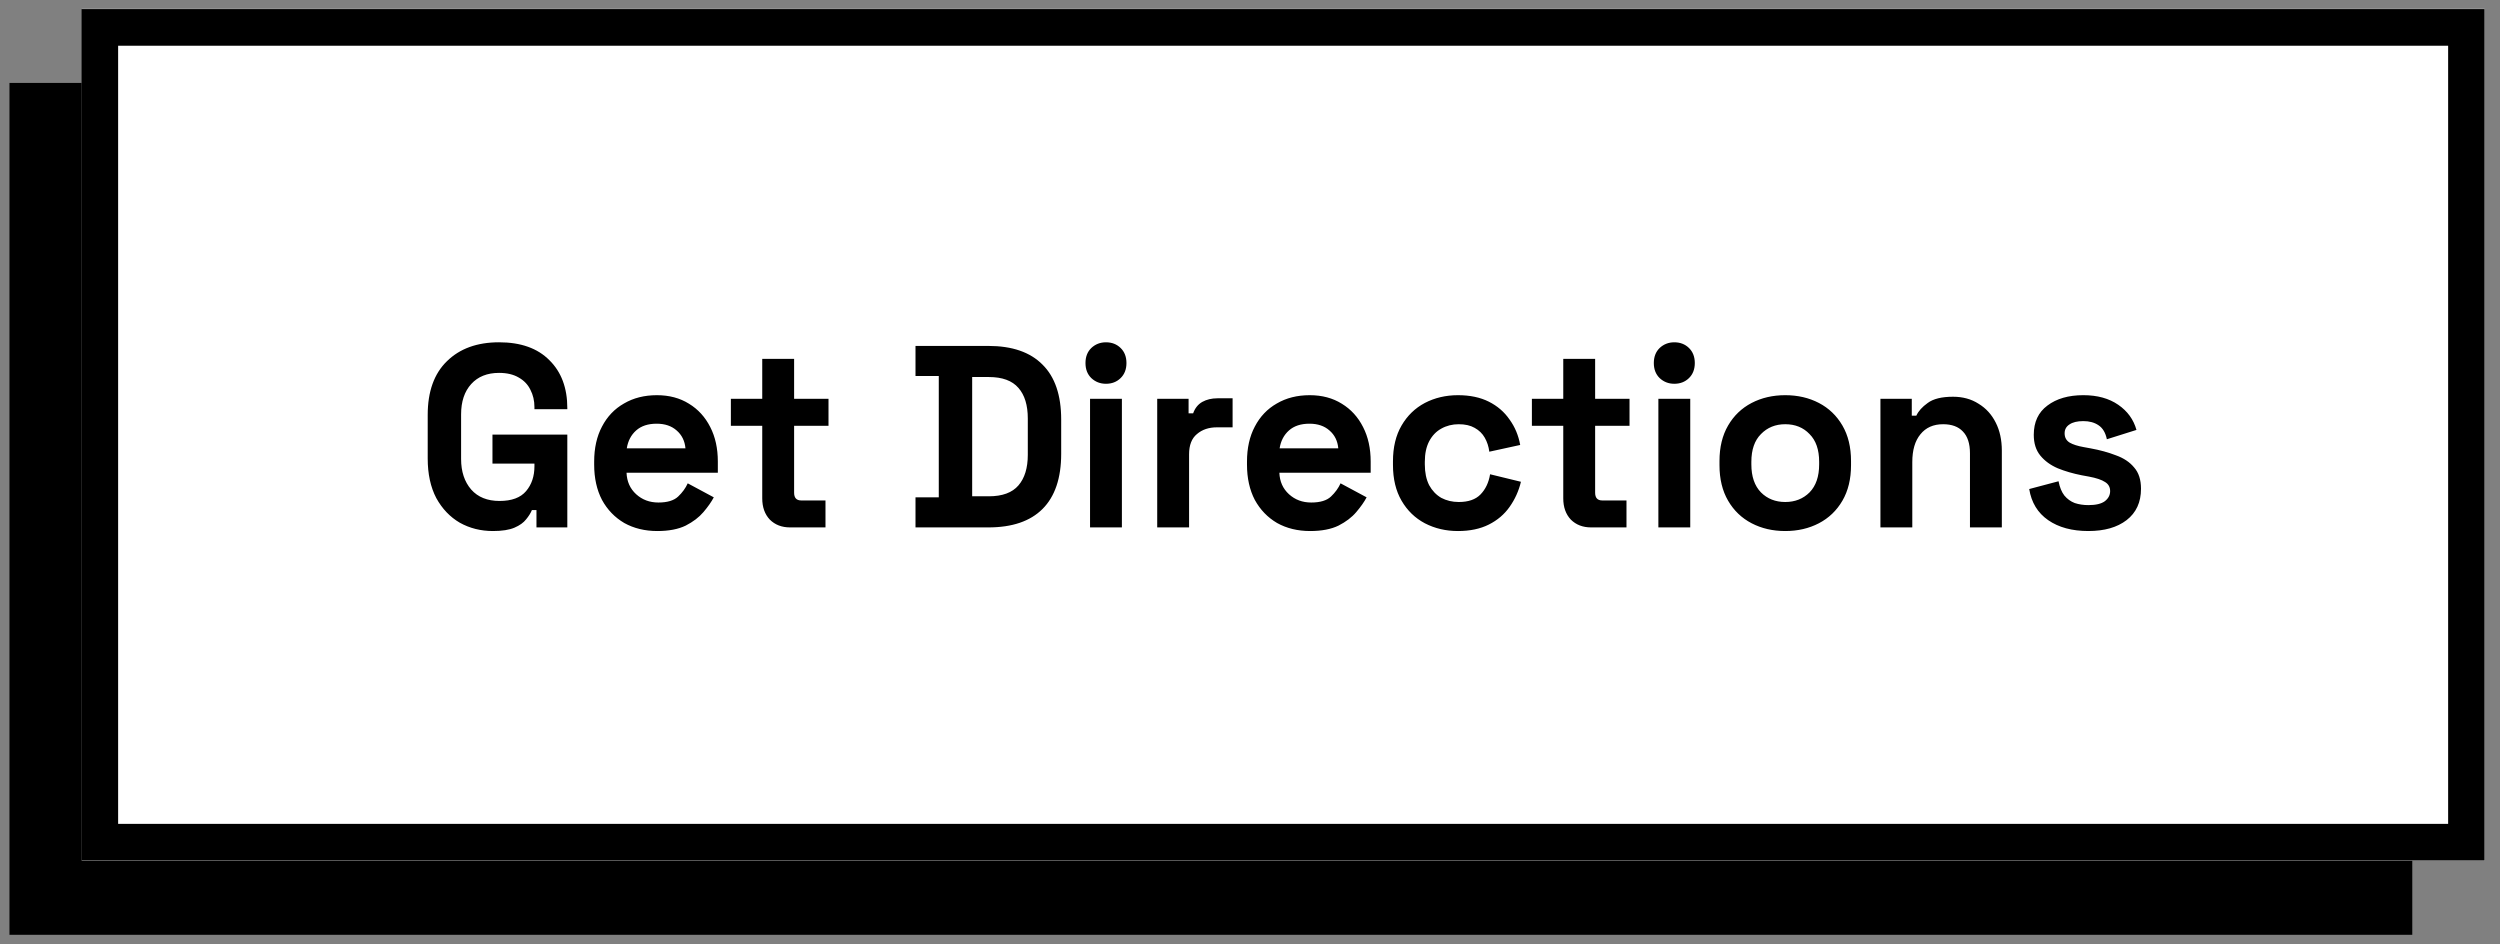 <?xml version="1.0" encoding="UTF-8" standalone="no"?><!DOCTYPE svg PUBLIC "-//W3C//DTD SVG 1.1//EN" "http://www.w3.org/Graphics/SVG/1.1/DTD/svg11.dtd"><svg width="100%" height="100%" viewBox="0 0 135 51" version="1.1" xmlns="http://www.w3.org/2000/svg" xmlns:xlink="http://www.w3.org/1999/xlink" xml:space="preserve" xmlns:serif="http://www.serif.com/" style="fill-rule:evenodd;clip-rule:evenodd;"><rect x="0" y="0" width="135" height="51" fill="#808080" stroke="none"/><clipPath id="_clip1"><rect id="false.svg" x="0.511" y="0.48" width="133.654" height="50"/></clipPath><g clip-path="url(#_clip1)"><g><rect x="0.511" y="4.48" width="129.752" height="46"/><rect x="4.414" y="0.48" width="129.752" height="46" style="fill:#fff;"/><path d="M26.62,28.676c-0.656,-0 -1.252,-0.149 -1.789,-0.448c-0.528,-0.308 -0.952,-0.751 -1.271,-1.33c-0.309,-0.588 -0.464,-1.302 -0.464,-2.142l0,-2.352c0,-1.26 0.346,-2.226 1.038,-2.898c0.692,-0.681 1.63,-1.022 2.814,-1.022c1.174,-0 2.08,0.322 2.718,0.966c0.646,0.635 0.969,1.498 0.969,2.59l0,0.056l-1.775,-0l-0,-0.112c-0,-0.345 -0.073,-0.658 -0.219,-0.938c-0.136,-0.28 -0.346,-0.499 -0.628,-0.658c-0.282,-0.168 -0.637,-0.252 -1.065,-0.252c-0.638,-0 -1.139,0.201 -1.503,0.602c-0.364,0.401 -0.546,0.947 -0.546,1.638l-0,2.408c-0,0.681 0.182,1.232 0.546,1.652c0.364,0.411 0.874,0.616 1.53,0.616c0.656,-0 1.134,-0.177 1.434,-0.532c0.301,-0.355 0.451,-0.803 0.451,-1.344l-0,-0.14l-2.267,-0l-0,-1.568l4.042,-0l0,5.012l-1.666,-0l0,-0.938l-0.246,-0c-0.064,0.159 -0.168,0.327 -0.314,0.504c-0.137,0.177 -0.346,0.327 -0.628,0.448c-0.282,0.121 -0.669,0.182 -1.161,0.182Zm8.879,-0c-0.674,-0 -1.27,-0.145 -1.789,-0.434c-0.51,-0.299 -0.911,-0.714 -1.202,-1.246c-0.282,-0.541 -0.423,-1.176 -0.423,-1.904l-0,-0.168c-0,-0.728 0.141,-1.358 0.423,-1.89c0.282,-0.541 0.678,-0.957 1.188,-1.246c0.51,-0.299 1.102,-0.448 1.776,-0.448c0.664,-0 1.243,0.154 1.734,0.462c0.492,0.299 0.874,0.719 1.148,1.26c0.273,0.532 0.409,1.153 0.409,1.862l0,0.602l-4.93,-0c0.018,0.476 0.191,0.863 0.519,1.162c0.328,0.299 0.728,0.448 1.202,0.448c0.482,-0 0.837,-0.107 1.065,-0.322c0.228,-0.215 0.401,-0.453 0.519,-0.714l1.407,0.756c-0.128,0.243 -0.314,0.509 -0.56,0.798c-0.237,0.28 -0.556,0.523 -0.956,0.728c-0.401,0.196 -0.911,0.294 -1.53,0.294Zm-1.653,-4.466l3.169,-0c-0.036,-0.401 -0.196,-0.723 -0.478,-0.966c-0.273,-0.243 -0.633,-0.364 -1.079,-0.364c-0.464,-0 -0.833,0.121 -1.106,0.364c-0.273,0.243 -0.442,0.565 -0.506,0.966Zm8.817,4.27c-0.446,-0 -0.81,-0.14 -1.092,-0.42c-0.273,-0.289 -0.41,-0.672 -0.41,-1.148l-0,-3.92l-1.694,-0l0,-1.456l1.694,-0l-0,-2.156l1.721,-0l-0,2.156l1.857,-0l0,1.456l-1.857,-0l-0,3.612c-0,0.28 0.127,0.42 0.382,0.42l1.312,-0l-0,1.456l-1.913,-0Zm6.774,-0l0,-1.624l1.257,-0l-0,-6.552l-1.257,-0l0,-1.624l3.934,-0c1.284,-0 2.258,0.336 2.923,1.008c0.673,0.663 1.01,1.652 1.01,2.968l0,1.848c0,1.316 -0.337,2.31 -1.01,2.982c-0.665,0.663 -1.639,0.994 -2.923,0.994l-3.934,-0Zm3.06,-1.68l0.901,-0c0.728,-0 1.261,-0.196 1.598,-0.588c0.337,-0.392 0.505,-0.943 0.505,-1.652l0,-1.96c0,-0.719 -0.168,-1.269 -0.505,-1.652c-0.337,-0.392 -0.87,-0.588 -1.598,-0.588l-0.901,-0l-0,6.44Zm6.365,1.68l-0,-6.944l1.72,-0l0,6.944l-1.72,-0Zm0.86,-7.756c-0.31,-0 -0.574,-0.103 -0.792,-0.308c-0.21,-0.205 -0.314,-0.476 -0.314,-0.812c-0,-0.336 0.104,-0.607 0.314,-0.812c0.218,-0.205 0.482,-0.308 0.792,-0.308c0.319,-0 0.583,0.103 0.792,0.308c0.21,0.205 0.314,0.476 0.314,0.812c0,0.336 -0.104,0.607 -0.314,0.812c-0.209,0.205 -0.473,0.308 -0.792,0.308Zm2.767,7.756l0,-6.944l1.694,-0l0,0.784l0.246,-0c0.1,-0.28 0.264,-0.485 0.492,-0.616c0.236,-0.131 0.509,-0.196 0.819,-0.196l0.82,-0l-0,1.568l-0.847,-0c-0.437,-0 -0.797,0.121 -1.079,0.364c-0.283,0.233 -0.424,0.597 -0.424,1.092l0,3.948l-1.721,-0Zm8.262,0.196c-0.674,-0 -1.27,-0.145 -1.789,-0.434c-0.51,-0.299 -0.91,-0.714 -1.202,-1.246c-0.282,-0.541 -0.423,-1.176 -0.423,-1.904l-0,-0.168c-0,-0.728 0.141,-1.358 0.423,-1.89c0.282,-0.541 0.678,-0.957 1.188,-1.246c0.51,-0.299 1.102,-0.448 1.776,-0.448c0.665,-0 1.243,0.154 1.735,0.462c0.491,0.299 0.874,0.719 1.147,1.26c0.273,0.532 0.41,1.153 0.41,1.862l-0,0.602l-4.931,-0c0.018,0.476 0.191,0.863 0.519,1.162c0.328,0.299 0.728,0.448 1.202,0.448c0.483,-0 0.838,-0.107 1.065,-0.322c0.228,-0.215 0.401,-0.453 0.519,-0.714l1.407,0.756c-0.127,0.243 -0.314,0.509 -0.56,0.798c-0.237,0.28 -0.555,0.523 -0.956,0.728c-0.401,0.196 -0.911,0.294 -1.53,0.294Zm-1.652,-4.466l3.168,-0c-0.036,-0.401 -0.195,-0.723 -0.478,-0.966c-0.273,-0.243 -0.633,-0.364 -1.079,-0.364c-0.464,-0 -0.833,0.121 -1.106,0.364c-0.273,0.243 -0.442,0.565 -0.505,0.966Zm9.631,4.466c-0.656,-0 -1.252,-0.14 -1.79,-0.42c-0.528,-0.28 -0.947,-0.686 -1.256,-1.218c-0.31,-0.532 -0.464,-1.176 -0.464,-1.932l-0,-0.196c-0,-0.756 0.154,-1.4 0.464,-1.932c0.309,-0.532 0.728,-0.938 1.256,-1.218c0.538,-0.28 1.134,-0.42 1.79,-0.42c0.646,-0 1.202,0.117 1.666,0.35c0.464,0.233 0.838,0.555 1.12,0.966c0.291,0.401 0.482,0.859 0.574,1.372l-1.667,0.364c-0.036,-0.28 -0.118,-0.532 -0.246,-0.756c-0.127,-0.224 -0.309,-0.401 -0.546,-0.532c-0.228,-0.131 -0.514,-0.196 -0.86,-0.196c-0.346,-0 -0.661,0.079 -0.943,0.238c-0.273,0.149 -0.492,0.378 -0.655,0.686c-0.155,0.299 -0.233,0.667 -0.233,1.106l0,0.14c0,0.439 0.078,0.812 0.233,1.12c0.163,0.299 0.382,0.527 0.655,0.686c0.282,0.149 0.597,0.224 0.943,0.224c0.519,-0 0.91,-0.135 1.174,-0.406c0.273,-0.28 0.446,-0.644 0.519,-1.092l1.666,0.406c-0.118,0.495 -0.323,0.947 -0.614,1.358c-0.282,0.401 -0.656,0.719 -1.12,0.952c-0.464,0.233 -1.02,0.35 -1.666,0.35Zm7.188,-0.196c-0.446,-0 -0.81,-0.14 -1.092,-0.42c-0.273,-0.289 -0.41,-0.672 -0.41,-1.148l-0,-3.92l-1.694,-0l0,-1.456l1.694,-0l-0,-2.156l1.721,-0l-0,2.156l1.857,-0l0,1.456l-1.857,-0l-0,3.612c-0,0.28 0.127,0.42 0.382,0.42l1.311,-0l0,1.456l-1.912,-0Zm3.634,-0l0,-6.944l1.721,-0l-0,6.944l-1.721,-0Zm0.861,-7.756c-0.31,-0 -0.574,-0.103 -0.793,-0.308c-0.209,-0.205 -0.314,-0.476 -0.314,-0.812c0,-0.336 0.105,-0.607 0.314,-0.812c0.219,-0.205 0.483,-0.308 0.793,-0.308c0.318,-0 0.582,0.103 0.792,0.308c0.209,0.205 0.314,0.476 0.314,0.812c-0,0.336 -0.105,0.607 -0.314,0.812c-0.21,0.205 -0.474,0.308 -0.792,0.308Zm5.99,7.952c-0.673,-0 -1.279,-0.14 -1.816,-0.42c-0.537,-0.28 -0.961,-0.686 -1.27,-1.218c-0.31,-0.532 -0.465,-1.171 -0.465,-1.918l0,-0.224c0,-0.747 0.155,-1.386 0.465,-1.918c0.309,-0.532 0.733,-0.938 1.27,-1.218c0.537,-0.28 1.143,-0.42 1.816,-0.42c0.674,-0 1.28,0.14 1.817,0.42c0.537,0.28 0.96,0.686 1.27,1.218c0.31,0.532 0.465,1.171 0.465,1.918l-0,0.224c-0,0.747 -0.155,1.386 -0.465,1.918c-0.31,0.532 -0.733,0.938 -1.27,1.218c-0.537,0.28 -1.143,0.42 -1.817,0.42Zm0,-1.568c0.528,-0 0.965,-0.173 1.312,-0.518c0.346,-0.355 0.519,-0.859 0.519,-1.512l-0,-0.14c-0,-0.653 -0.173,-1.153 -0.519,-1.498c-0.337,-0.355 -0.774,-0.532 -1.312,-0.532c-0.528,-0 -0.965,0.177 -1.311,0.532c-0.346,0.345 -0.519,0.845 -0.519,1.498l0,0.14c0,0.653 0.173,1.157 0.519,1.512c0.346,0.345 0.783,0.518 1.311,0.518Zm5.14,1.372l-0,-6.944l1.693,-0l0,0.91l0.246,-0c0.11,-0.243 0.314,-0.471 0.615,-0.686c0.3,-0.224 0.756,-0.336 1.366,-0.336c0.528,-0 0.988,0.126 1.379,0.378c0.401,0.243 0.71,0.583 0.929,1.022c0.218,0.429 0.328,0.933 0.328,1.512l-0,4.144l-1.721,-0l-0,-4.004c-0,-0.523 -0.128,-0.915 -0.383,-1.176c-0.245,-0.261 -0.601,-0.392 -1.065,-0.392c-0.528,-0 -0.937,0.182 -1.229,0.546c-0.292,0.355 -0.437,0.854 -0.437,1.498l-0,3.528l-1.721,-0Zm11.23,0.196c-0.883,-0 -1.607,-0.196 -2.172,-0.588c-0.565,-0.392 -0.906,-0.952 -1.024,-1.68l1.584,-0.42c0.063,0.327 0.169,0.583 0.314,0.77c0.155,0.187 0.342,0.322 0.56,0.406c0.227,0.075 0.473,0.112 0.738,0.112c0.401,-0 0.696,-0.07 0.887,-0.21c0.192,-0.149 0.287,-0.331 0.287,-0.546c0,-0.215 -0.09,-0.378 -0.273,-0.49c-0.182,-0.121 -0.473,-0.219 -0.874,-0.294l-0.382,-0.07c-0.474,-0.093 -0.907,-0.219 -1.298,-0.378c-0.391,-0.168 -0.705,-0.397 -0.942,-0.686c-0.237,-0.289 -0.355,-0.663 -0.355,-1.12c-0,-0.691 0.245,-1.218 0.737,-1.582c0.492,-0.373 1.139,-0.56 1.94,-0.56c0.756,-0 1.384,0.173 1.884,0.518c0.501,0.345 0.829,0.798 0.984,1.358l-1.598,0.504c-0.073,-0.355 -0.224,-0.607 -0.451,-0.756c-0.218,-0.149 -0.492,-0.224 -0.819,-0.224c-0.328,-0 -0.579,0.061 -0.752,0.182c-0.172,0.112 -0.259,0.271 -0.259,0.476c-0,0.224 0.091,0.392 0.273,0.504c0.182,0.103 0.428,0.182 0.738,0.238l0.382,0.07c0.51,0.093 0.97,0.219 1.379,0.378c0.419,0.149 0.747,0.369 0.984,0.658c0.246,0.28 0.369,0.663 0.369,1.148c-0,0.728 -0.26,1.293 -0.779,1.694c-0.51,0.392 -1.197,0.588 -2.062,0.588Z" style="fill-rule:nonzero;"/><rect x="5.389" y="1.48" width="127.8" height="44" style="fill:none;stroke:#000;stroke-width:1.98px;"/></g></g></svg>